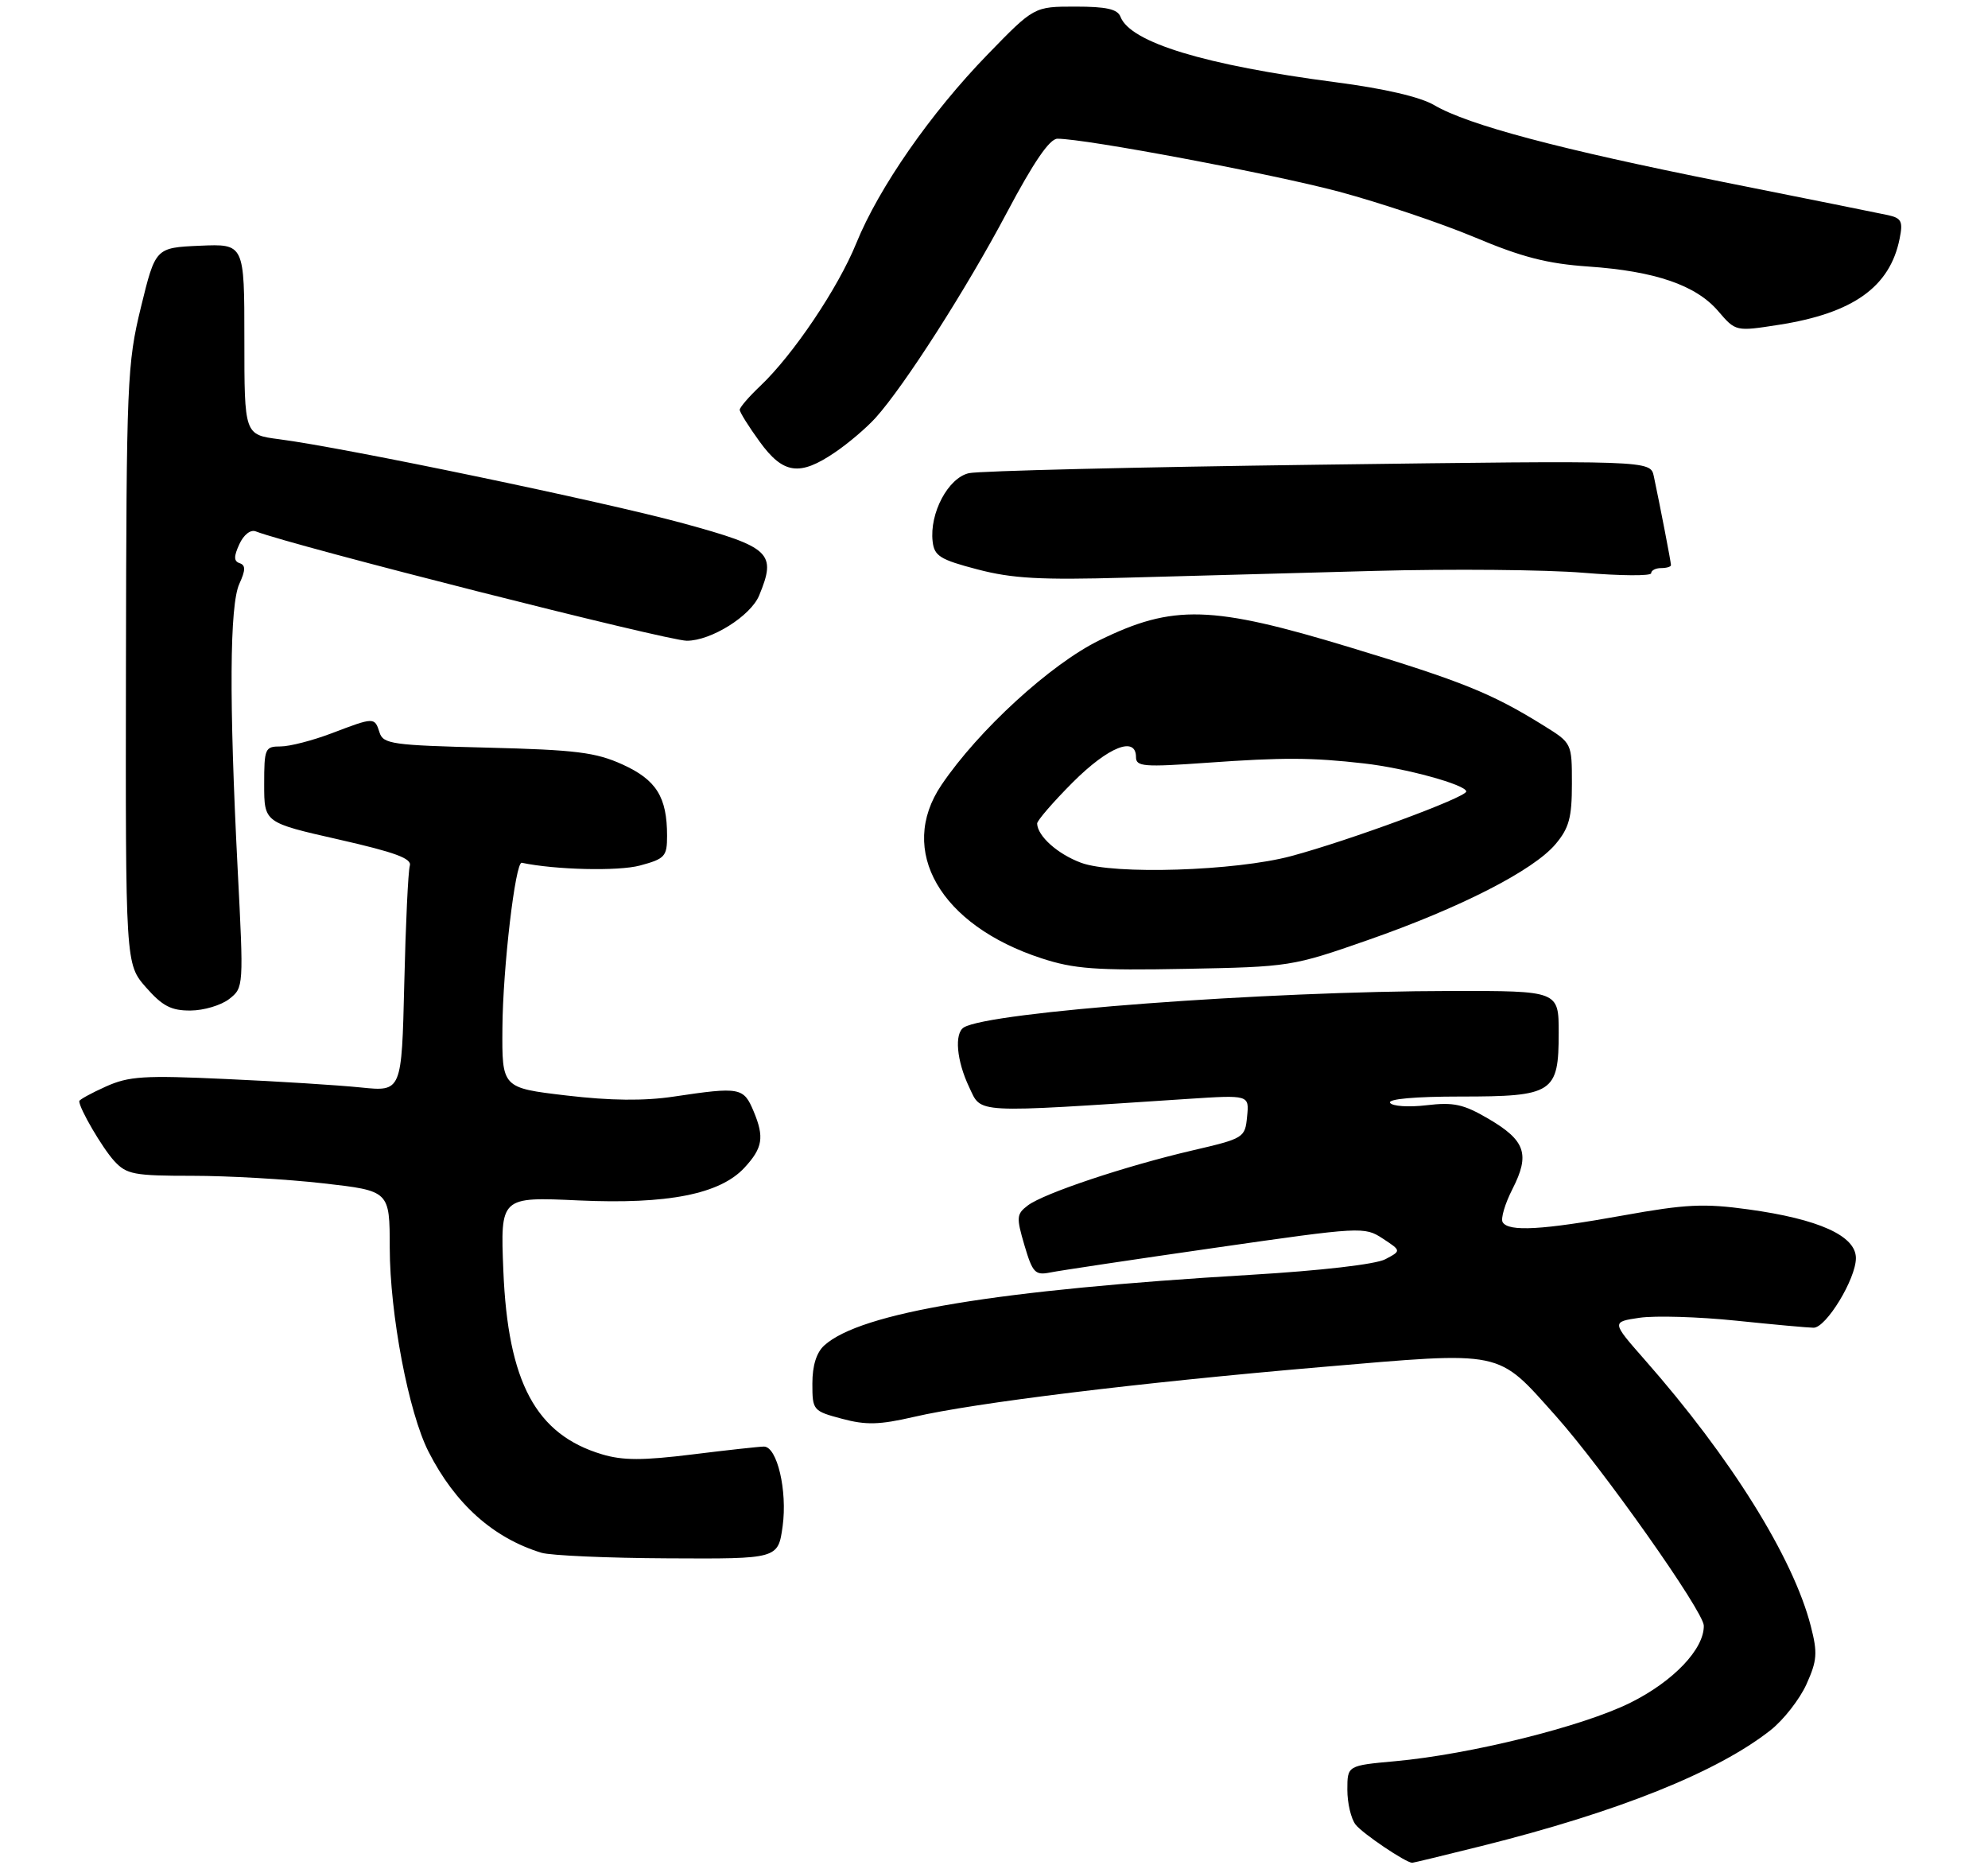 <?xml version="1.0" encoding="UTF-8" standalone="no"?>
<!DOCTYPE svg PUBLIC "-//W3C//DTD SVG 1.1//EN" "http://www.w3.org/Graphics/SVG/1.1/DTD/svg11.dtd" >
<svg xmlns="http://www.w3.org/2000/svg" xmlns:xlink="http://www.w3.org/1999/xlink" version="1.1" viewBox="0 0 301 283">
 <g >
 <path fill="currentColor"
d=" M 224.32 279.46 C 245.02 274.29 260.01 268.28 268.07 261.93 C 270.04 260.38 272.48 257.25 273.51 254.98 C 275.13 251.38 275.22 250.25 274.17 246.17 C 271.51 235.80 262.05 220.64 249.01 205.83 C 243.99 200.12 243.99 200.12 248.25 199.49 C 250.59 199.15 257.16 199.34 262.86 199.93 C 268.55 200.52 273.83 201.00 274.59 201.00 C 276.50 201.00 281.00 193.60 281.00 190.46 C 281.00 187.09 275.40 184.55 264.68 183.08 C 258.00 182.16 255.24 182.29 245.76 184.00 C 233.50 186.21 228.42 186.50 227.52 185.03 C 227.19 184.50 227.86 182.23 229.01 179.98 C 231.68 174.74 230.97 172.65 225.37 169.37 C 221.58 167.15 220.10 166.83 215.97 167.32 C 213.26 167.64 210.79 167.47 210.47 166.95 C 210.11 166.37 214.28 166.00 221.11 166.00 C 235.17 166.00 236.00 165.46 236.00 156.35 C 236.00 150.00 236.00 150.00 219.75 150.02 C 191.50 150.05 149.76 153.18 145.93 155.54 C 144.47 156.45 144.84 160.60 146.74 164.58 C 148.66 168.61 146.99 168.52 179.82 166.36 C 189.15 165.75 189.15 165.75 188.82 169.03 C 188.51 172.25 188.36 172.34 180.50 174.17 C 170.34 176.54 158.06 180.65 155.63 182.48 C 153.90 183.79 153.86 184.27 155.11 188.52 C 156.34 192.68 156.73 193.09 158.99 192.64 C 160.37 192.36 171.63 190.67 184.02 188.89 C 206.14 185.71 206.59 185.68 209.36 187.50 C 212.18 189.35 212.18 189.35 209.73 190.64 C 208.27 191.40 199.97 192.36 189.38 192.99 C 150.94 195.27 130.31 198.69 124.80 203.68 C 123.62 204.75 123.00 206.73 123.00 209.45 C 123.00 213.50 123.09 213.61 127.48 214.78 C 131.12 215.76 133.15 215.70 138.32 214.51 C 147.56 212.36 172.51 209.31 199.95 206.96 C 227.92 204.57 226.56 204.29 235.53 214.32 C 242.60 222.23 257.94 243.94 257.97 246.10 C 258.03 249.64 253.36 254.54 246.85 257.77 C 239.63 261.36 222.61 265.59 211.25 266.62 C 204.00 267.28 204.00 267.28 204.00 270.95 C 204.00 272.97 204.56 275.34 205.25 276.22 C 206.31 277.58 212.84 281.98 213.82 282.00 C 213.99 282.00 218.72 280.86 224.32 279.46 Z  M 118.50 231.03 C 119.23 225.68 117.67 219.01 115.67 218.99 C 115.03 218.99 110.15 219.52 104.84 220.18 C 97.30 221.11 94.30 221.11 91.14 220.16 C 81.13 217.16 76.90 209.27 76.21 192.34 C 75.76 181.18 75.76 181.18 87.65 181.73 C 101.08 182.34 109.00 180.78 112.71 176.78 C 115.48 173.79 115.75 172.17 114.11 168.25 C 112.59 164.61 112.05 164.51 102.00 166.01 C 97.53 166.68 92.45 166.63 85.75 165.84 C 76.00 164.69 76.00 164.69 76.07 155.60 C 76.13 146.60 78.03 130.40 79.00 130.61 C 84.05 131.68 93.62 131.91 96.89 131.03 C 100.68 130.01 101.00 129.66 101.00 126.53 C 101.00 120.66 99.38 118.06 94.25 115.73 C 90.19 113.89 87.22 113.52 73.78 113.18 C 59.42 112.83 58.02 112.63 57.47 110.90 C 56.72 108.55 56.68 108.55 50.24 111.00 C 47.35 112.10 43.86 113.00 42.49 113.00 C 40.12 113.00 40.00 113.29 40.00 118.76 C 40.00 124.53 40.00 124.53 51.25 127.08 C 59.84 129.03 62.39 129.97 62.05 131.06 C 61.80 131.85 61.42 139.87 61.21 148.88 C 60.82 165.26 60.82 165.26 54.66 164.63 C 51.27 164.28 42.09 163.70 34.25 163.35 C 21.76 162.77 19.51 162.92 16.00 164.50 C 13.80 165.49 12.00 166.48 12.00 166.70 C 12.00 167.81 15.49 173.78 17.29 175.75 C 19.16 177.79 20.26 178.00 29.14 178.00 C 34.52 178.00 43.44 178.51 48.96 179.14 C 59.00 180.28 59.00 180.28 59.01 188.89 C 59.03 198.95 61.86 213.85 64.89 219.78 C 68.92 227.69 74.69 232.84 81.99 235.07 C 83.37 235.48 92.00 235.87 101.16 235.91 C 117.81 236.00 117.81 236.00 118.50 231.03 Z  M 34.71 151.23 C 36.90 149.51 36.90 149.39 35.98 131.50 C 34.68 106.08 34.76 91.61 36.24 88.38 C 37.19 86.30 37.20 85.57 36.29 85.26 C 35.39 84.96 35.38 84.26 36.23 82.40 C 36.89 80.96 37.92 80.14 38.71 80.44 C 44.43 82.64 101.06 97.00 103.99 97.00 C 107.67 97.00 113.65 93.26 114.94 90.15 C 117.60 83.72 116.69 82.85 103.50 79.24 C 91.49 75.96 52.13 67.76 42.25 66.49 C 37.00 65.81 37.00 65.81 37.00 51.36 C 37.00 36.91 37.00 36.91 30.27 37.20 C 23.54 37.50 23.54 37.50 21.34 46.50 C 19.25 55.06 19.14 57.69 19.07 100.72 C 19.00 145.93 19.00 145.93 22.10 149.47 C 24.60 152.31 25.92 153.00 28.85 152.98 C 30.86 152.97 33.49 152.18 34.71 151.23 Z  M 207.09 142.32 C 221.08 137.44 232.18 131.77 235.53 127.78 C 237.57 125.35 238.00 123.78 238.00 118.67 C 238.00 112.50 238.00 112.50 233.75 109.86 C 225.87 104.96 221.42 103.16 204.43 98.01 C 183.43 91.63 177.62 91.46 166.46 96.93 C 159.07 100.54 148.13 110.56 142.54 118.84 C 135.83 128.76 142.36 140.07 157.68 145.07 C 162.62 146.69 165.92 146.93 179.50 146.67 C 195.27 146.37 195.67 146.31 207.09 142.32 Z  M 208.00 86.43 C 219.82 86.11 234.11 86.24 239.75 86.71 C 245.39 87.18 250.00 87.21 250.00 86.78 C 250.00 86.35 250.68 86.00 251.50 86.00 C 252.32 86.00 253.00 85.80 253.00 85.55 C 253.00 85.10 251.36 76.62 250.40 72.09 C 249.88 69.69 249.88 69.69 199.69 70.35 C 172.09 70.71 148.25 71.29 146.71 71.63 C 143.56 72.33 140.71 77.70 141.21 81.98 C 141.46 84.17 142.34 84.72 148.00 86.20 C 153.26 87.58 157.56 87.82 170.50 87.45 C 179.30 87.21 196.18 86.74 208.00 86.43 Z  M 126.41 68.49 C 128.44 67.12 131.22 64.75 132.58 63.24 C 136.94 58.40 146.33 43.73 152.44 32.20 C 156.51 24.52 158.92 21.00 160.11 21.00 C 164.37 21.00 192.55 26.30 202.75 29.02 C 208.94 30.68 218.16 33.78 223.25 35.91 C 230.44 38.94 234.28 39.92 240.50 40.35 C 250.62 41.05 256.78 43.17 260.15 47.10 C 262.80 50.19 262.80 50.19 269.34 49.17 C 280.57 47.42 286.16 43.44 287.62 36.13 C 288.15 33.52 287.90 33.02 285.87 32.57 C 284.56 32.29 273.36 30.03 260.96 27.56 C 236.16 22.61 222.26 18.92 217.16 15.92 C 215.03 14.67 209.62 13.41 202.16 12.44 C 182.43 9.86 171.15 6.43 169.65 2.54 C 169.21 1.38 167.52 1.00 162.82 1.00 C 156.57 1.00 156.57 1.00 149.53 8.25 C 140.93 17.10 133.07 28.40 129.65 36.82 C 126.89 43.61 120.10 53.71 115.10 58.44 C 113.40 60.05 112.00 61.67 112.00 62.04 C 112.00 62.40 113.35 64.57 115.01 66.85 C 118.57 71.77 121.06 72.13 126.41 68.49 Z  M 163.68 130.61 C 160.13 129.29 157.11 126.59 157.03 124.68 C 157.01 124.24 159.45 121.42 162.43 118.43 C 167.82 113.05 172.00 111.38 172.00 114.62 C 172.00 116.06 173.19 116.15 182.75 115.47 C 194.26 114.65 198.62 114.67 206.50 115.57 C 212.79 116.28 222.00 118.81 222.00 119.82 C 222.00 120.71 204.30 127.24 195.50 129.60 C 187.08 131.86 168.60 132.45 163.68 130.61 Z "/>
</g>
</svg>